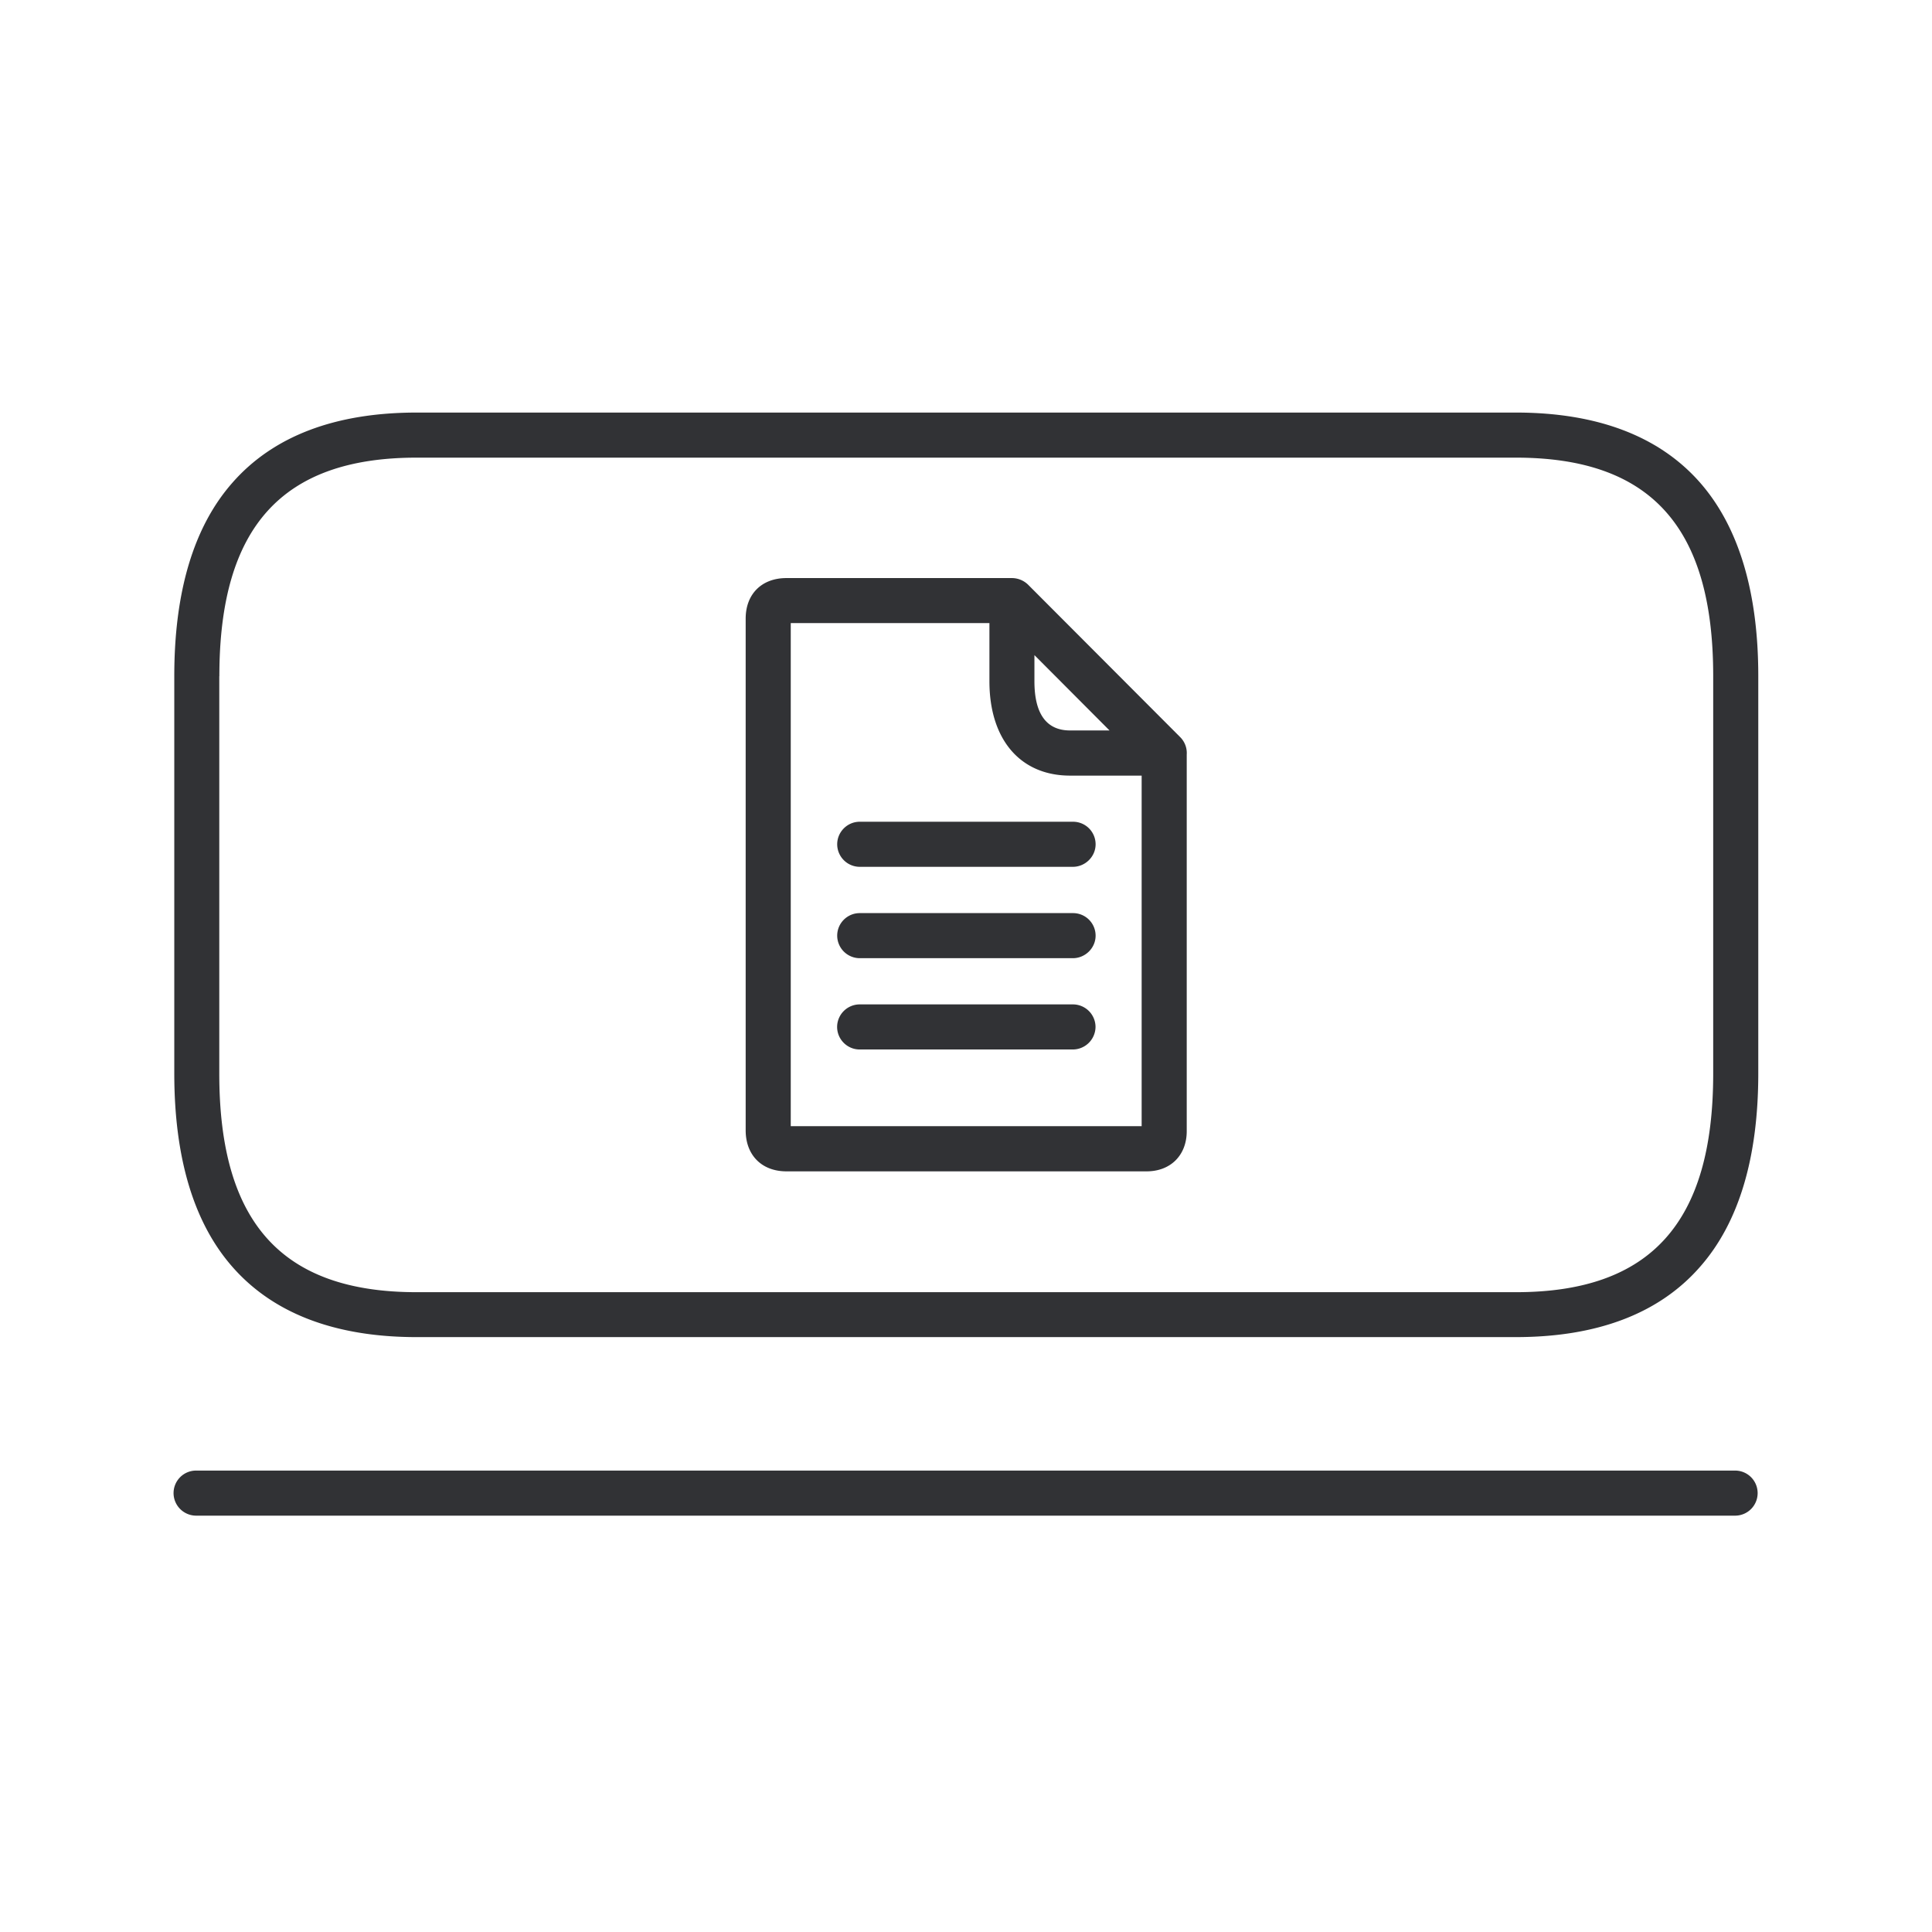 <svg width="24" height="24" fill="none" xmlns="http://www.w3.org/2000/svg"><path fill-rule="evenodd" clip-rule="evenodd" d="M5.176 16.61H18.83c1.014 0 1.785-.294 2.292-.877.479-.546.72-1.353.72-2.398V8.397c0-1.045-.244-1.852-.72-2.398-.507-.58-1.278-.874-2.292-.874H5.176c-1.014 0-1.784.294-2.291.874-.48.546-.72 1.353-.72 2.398v4.938c0 1.045.24 1.852.72 2.4.507.58 1.277.875 2.29.875ZM2.725 8.4c0-1.852.779-2.715 2.45-2.715h13.656c1.673 0 2.451.86 2.451 2.712v4.94c0 1.852-.778 2.715-2.45 2.715H5.175c-1.672 0-2.451-.863-2.451-2.714V8.4Zm18.829 10.428H2.436a.281.281 0 0 1-.28-.28.28.28 0 0 1 .28-.28h19.118a.28.28 0 0 1 .28.28.28.28 0 0 1-.28.28ZM9.77 14.551h4.473c.3 0 .499-.202.499-.499V9.373a.279.279 0 0 0-.082-.217l-1.89-1.894a.29.29 0 0 0-.2-.081h-2.8c-.308 0-.507.199-.507.504v6.356c0 .308.199.51.507.51Zm4.412-.56V9.635h-.889c-.618 0-1.002-.448-1.002-1.171V7.74H9.823v6.25h4.358ZM12.85 8.463v-.325l.933.936h-.49c-.295 0-.443-.208-.443-.611Zm.476 2.305H10.68a.281.281 0 0 1-.28-.28c0-.154.126-.28.28-.28h2.65a.28.28 0 0 1 .28.28c0 .154-.129.28-.283.28Zm0 1.135H10.68a.281.281 0 0 1-.28-.28c0-.155.126-.28.28-.28h2.65a.28.28 0 0 1 .28.28c0 .154-.129.28-.283.28Zm-2.647 1.134h2.647a.283.283 0 0 0 .283-.28.281.281 0 0 0-.28-.28h-2.65a.281.281 0 0 0-.28.28c0 .154.126.28.28.28Z" fill="#313235"/></svg>